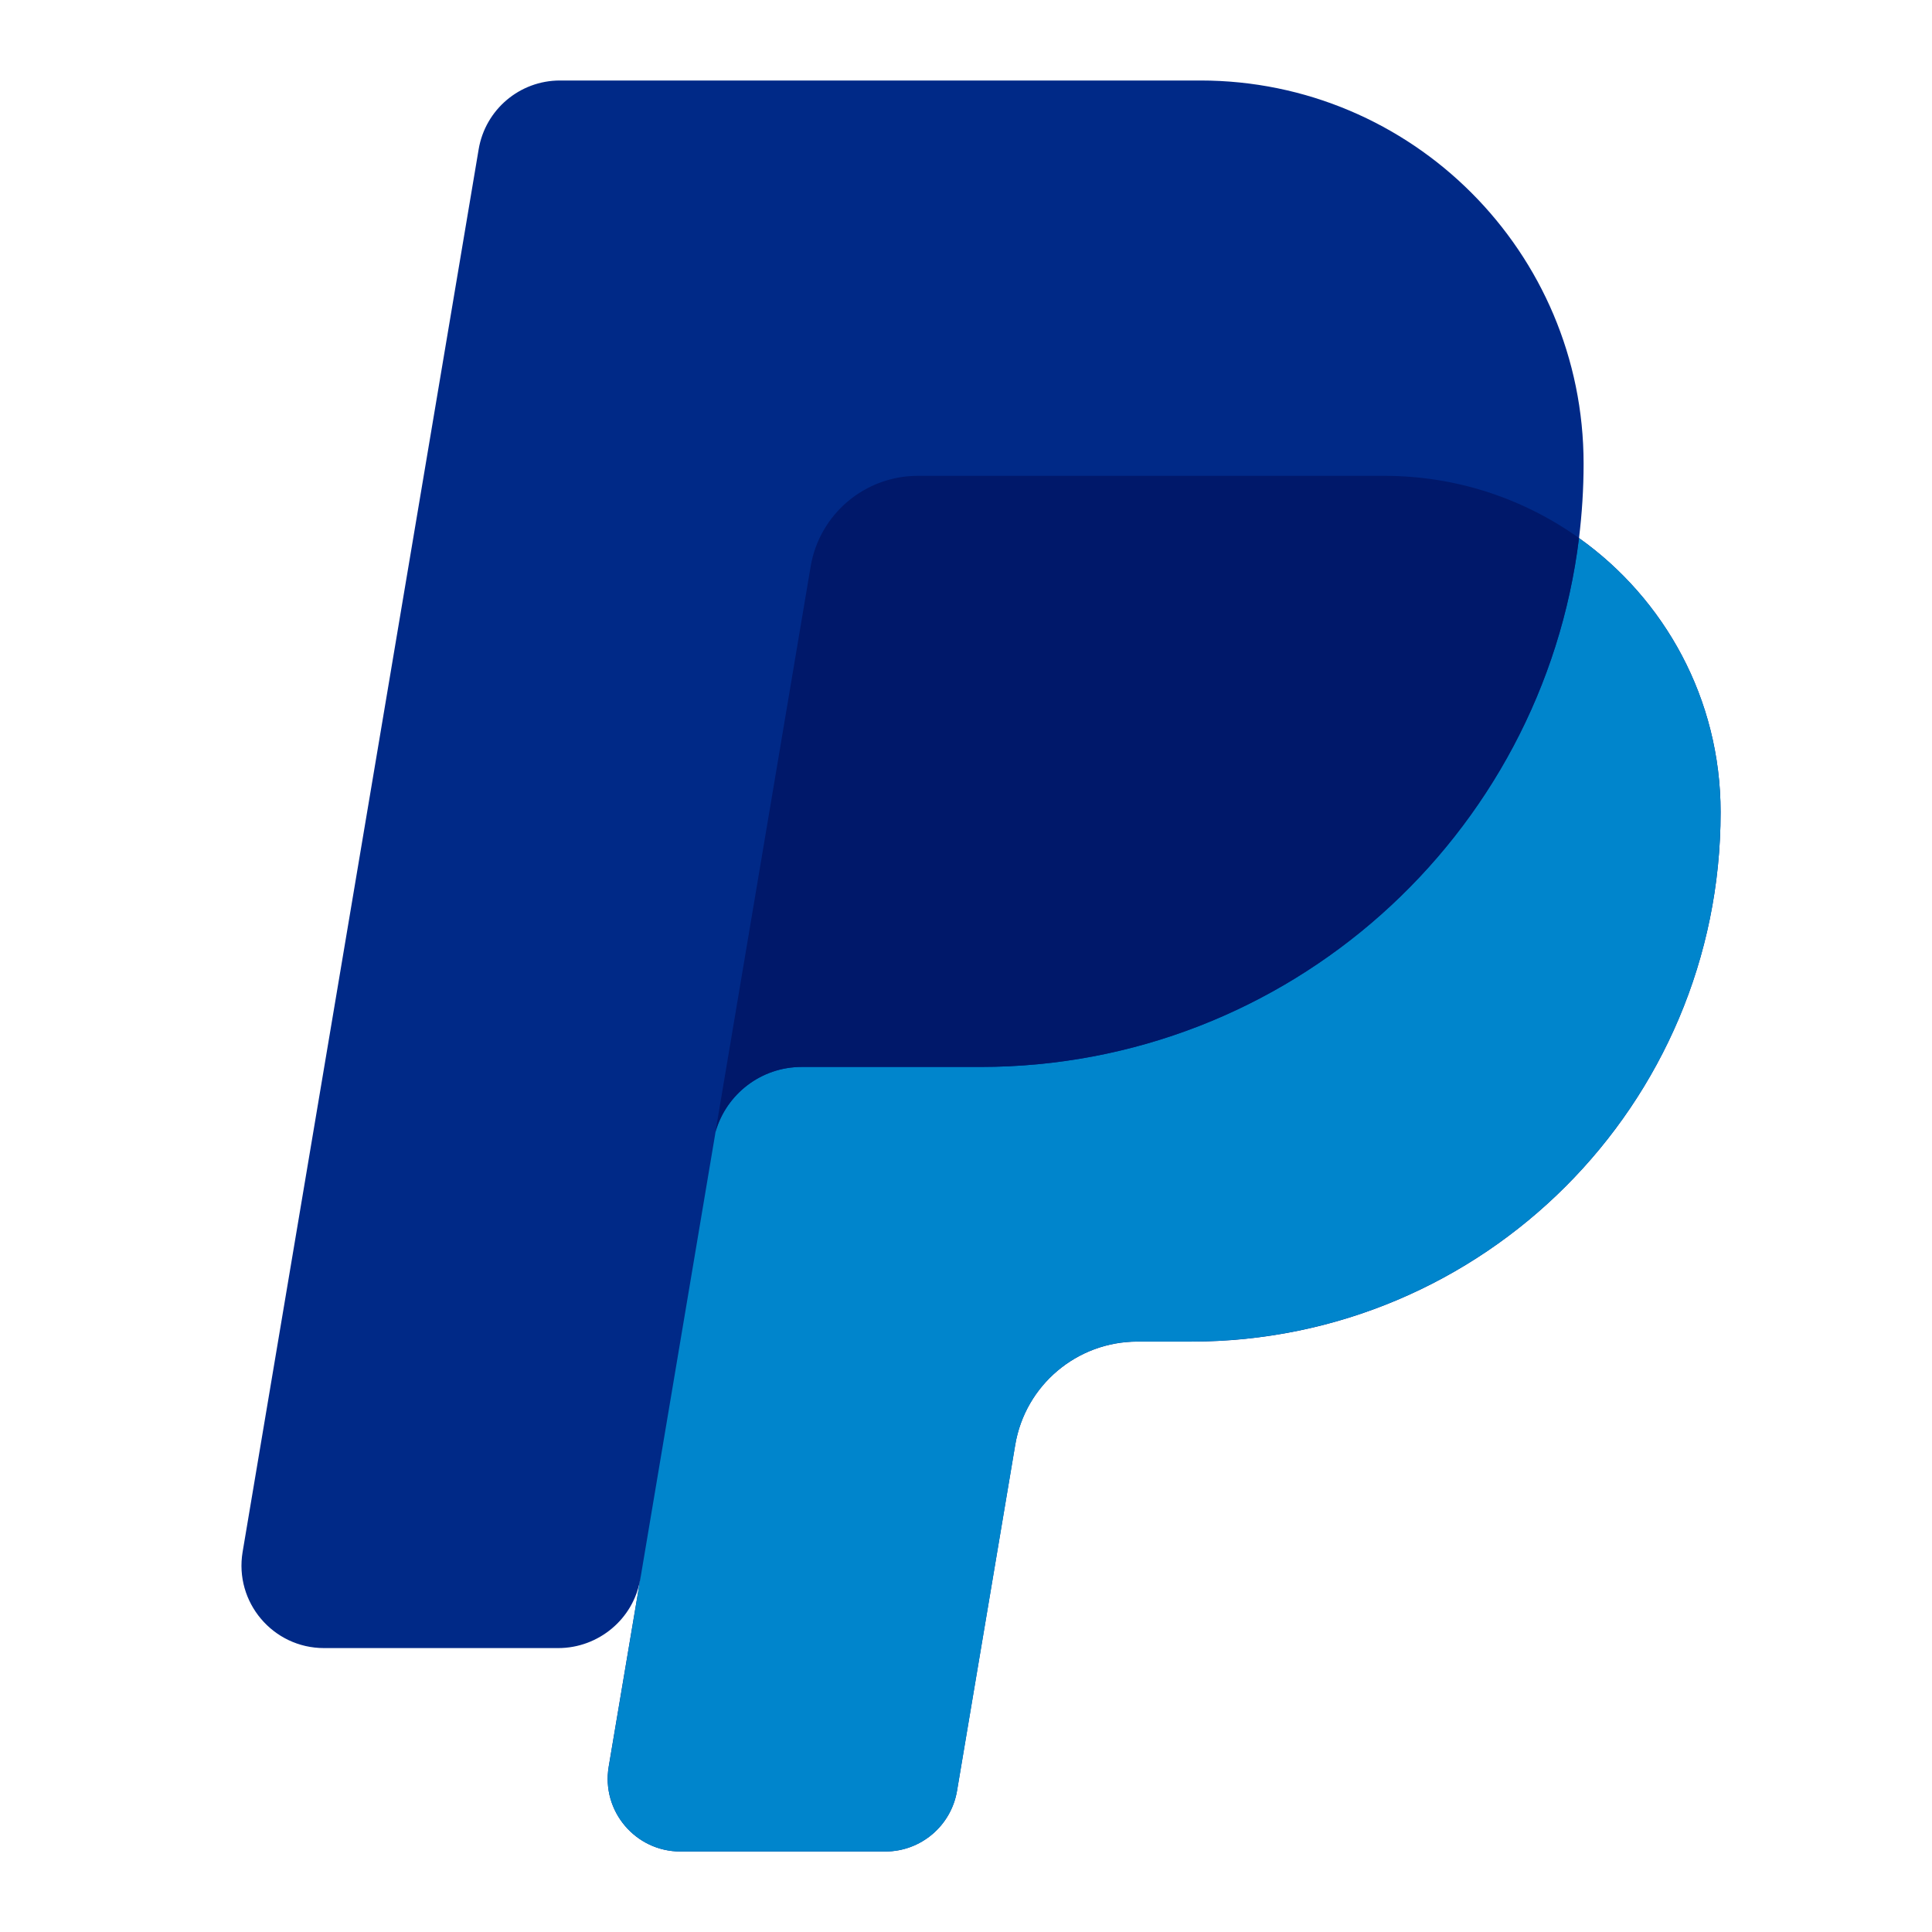 <svg width="24" height="24" viewBox="0 0 24 24" fill="none" xmlns="http://www.w3.org/2000/svg">
<path d="M19.615 6.684C19.652 6.381 19.672 6.073 19.672 5.76C19.672 3.131 17.541 1 14.912 1H6.956C6.456 1 6.029 1.361 5.946 1.855L3.014 19.278C2.909 19.903 3.391 20.473 4.025 20.473H6.935C7.435 20.473 7.87 20.111 7.953 19.618C7.953 19.618 7.958 19.589 7.967 19.537H7.967L7.561 21.947C7.469 22.498 7.894 23 8.452 23H10.998C11.439 23 11.815 22.681 11.888 22.247L12.611 17.949C12.736 17.208 13.378 16.666 14.129 16.666H14.797C18.43 16.666 21.374 13.721 21.374 10.089C21.374 8.683 20.679 7.441 19.615 6.684Z" fill="#002987"/>
<path d="M19.615 6.684C19.16 10.387 16.004 13.254 12.178 13.254H9.958C9.457 13.254 9.024 13.588 8.889 14.06L7.562 21.947C7.469 22.498 7.894 23 8.452 23H10.998C11.439 23 11.815 22.681 11.889 22.247L12.612 17.949C12.736 17.208 13.378 16.665 14.129 16.665H14.797C18.43 16.665 21.374 13.721 21.374 10.089C21.374 8.683 20.679 7.441 19.615 6.684Z" fill="#0085CC"/>
<path d="M9.958 13.254H12.178C16.004 13.254 19.16 10.387 19.615 6.684C18.933 6.198 18.098 5.911 17.197 5.911H11.402C10.742 5.911 10.179 6.388 10.07 7.038L8.888 14.06C9.024 13.588 9.457 13.254 9.958 13.254Z" fill="#00186A"/>
</svg>
